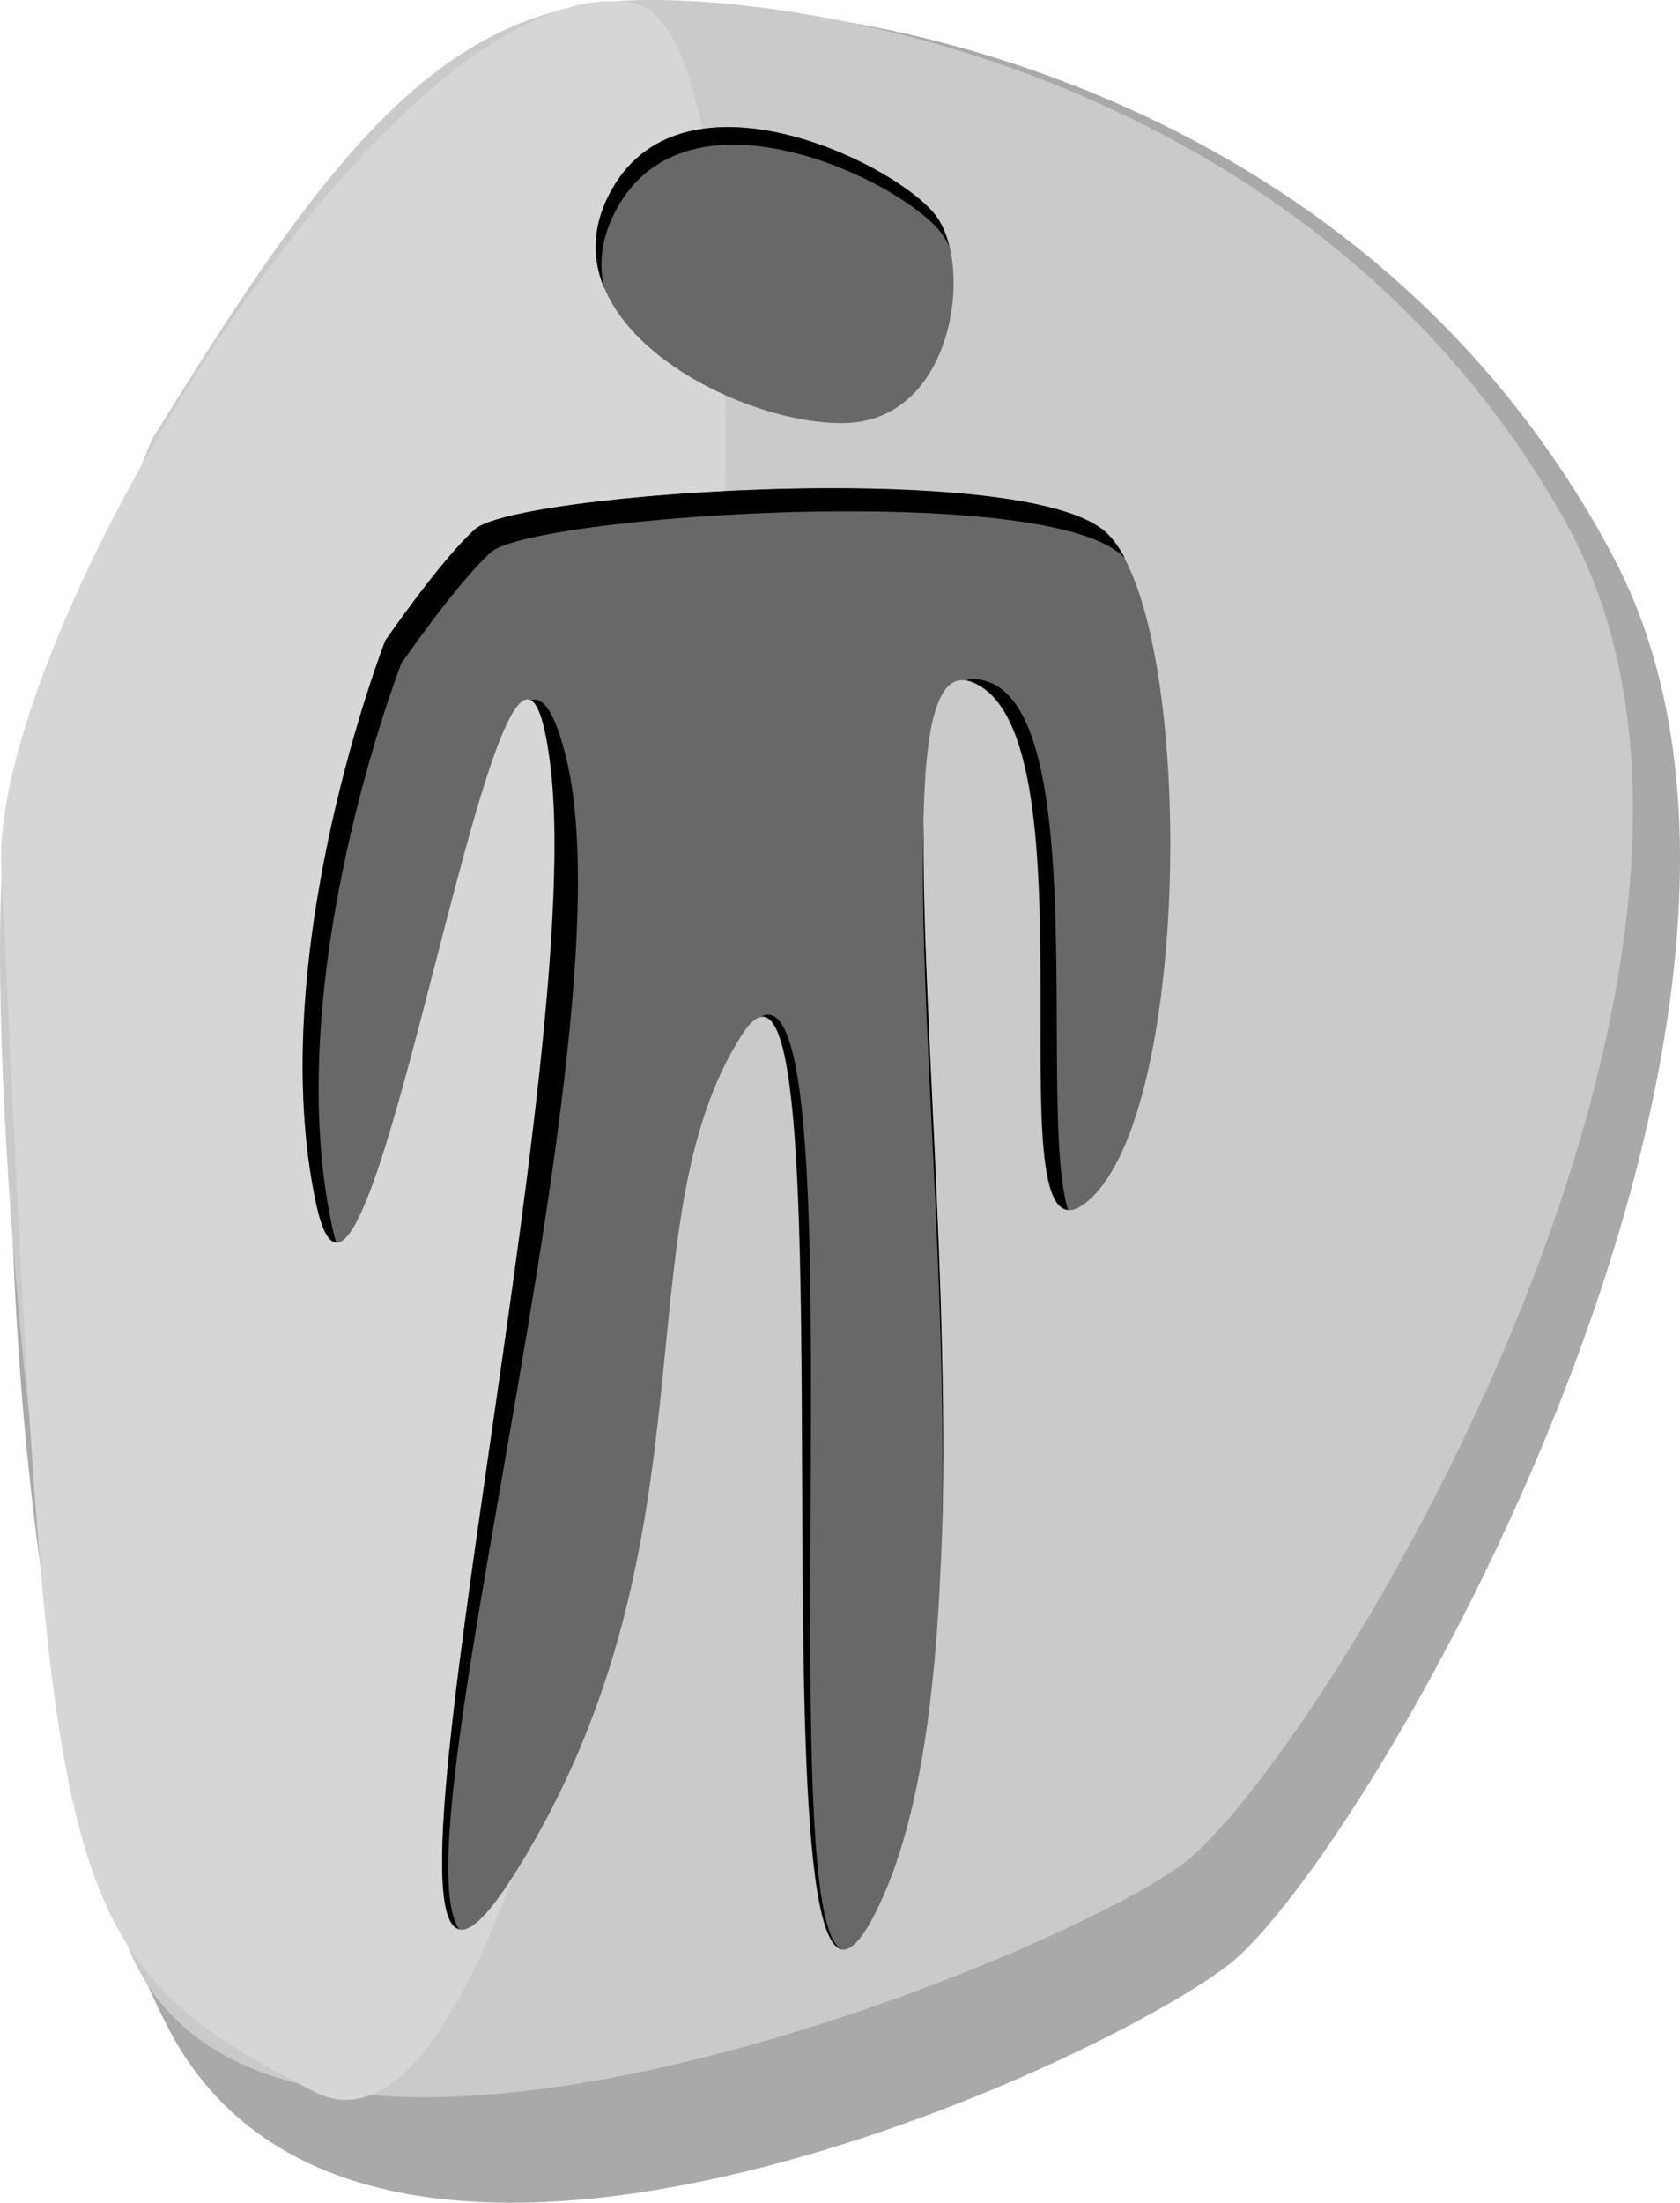 <?xml version="1.0" encoding="UTF-8" standalone="no"?>
<!-- Created with Inkscape (http://www.inkscape.org/) -->

<svg
   width="212.246mm"
   height="278.181mm"
   viewBox="0 0 212.246 278.181"
   version="1.1"
   id="svg5"
   inkscape:version="1.1.2 (b8e25be833, 2022-02-05)"
   sodipodi:docname="person.svg"
   inkscape:export-filename="C:\Users\wenze\Documents\Unity\Eons\Assets\Resources\Sprites\person.png"
   inkscape:export-xdpi="32.512001"
   inkscape:export-ydpi="32.512001"
   xmlns:inkscape="http://www.inkscape.org/namespaces/inkscape"
   xmlns:sodipodi="http://sodipodi.sourceforge.net/DTD/sodipodi-0.dtd"
   xmlns="http://www.w3.org/2000/svg"
   xmlns:svg="http://www.w3.org/2000/svg">
  <sodipodi:namedview
     id="namedview7"
     pagecolor="#ffffff"
     bordercolor="#666666"
     borderopacity="1.0"
     inkscape:pageshadow="2"
     inkscape:pageopacity="0.0"
     inkscape:pagecheckerboard="false"
     inkscape:document-units="mm"
     showgrid="false"
     inkscape:zoom="0.54992731"
     inkscape:cx="-382.93871"
     inkscape:cy="578.9369"
     inkscape:window-width="3840"
     inkscape:window-height="2054"
     inkscape:window-x="-11"
     inkscape:window-y="-11"
     inkscape:window-maximized="1"
     inkscape:current-layer="layer1"
     inkscape:rotation="-1"
     fit-margin-top="0"
     fit-margin-left="0"
     fit-margin-right="0"
     fit-margin-bottom="0" />
  <defs
     id="defs2">
    <inkscape:path-effect
       effect="mirror_symmetry"
       start_point="91.161,58.175"
       end_point="91.161,190.188"
       center_point="91.161,124.182"
       id="path-effect2141"
       is_visible="true"
       lpeversion="1.1"
       mode="free"
       discard_orig_path="false"
       fuse_paths="false"
       oposite_fuse="false"
       split_items="false"
       split_open="false" />
    <inkscape:path-effect
       effect="mirror_symmetry"
       start_point="123.325,56.644"
       end_point="123.325,138.388"
       center_point="123.325,97.516"
       id="path-effect1616"
       is_visible="true"
       lpeversion="1.1"
       mode="free"
       discard_orig_path="false"
       fuse_paths="false"
       oposite_fuse="false"
       split_items="false"
       split_open="false" />
    <clipPath
       clipPathUnits="userSpaceOnUse"
       id="clipPath1237">
      <path
         id="path1239"
         style="fill:#686868;fill-opacity:1;stroke:none;stroke-width:0.265px;stroke-linecap:butt;stroke-linejoin:miter;stroke-opacity:1"
         d="m 108.826,68.771 c -13.162,0.072 -27.061,1.693 -28.952,3.346 -2.834,2.478 -7.499,9.142 -7.499,9.142 0,0 -10.206,25.686 -5.784,46.098 4.423,20.412 16.16,-62.768 19.562,-35.892 3.402,26.876 -19.732,117.542 -2.722,90.495 17.01,-27.046 8.505,-52.732 18.712,-68.381 10.206,-15.649 -0.68,97.979 11.737,70.763 12.418,-27.216 -3.402,-103.933 7.484,-99.68 10.887,4.253 1.021,50.35 9.866,42.356 8.845,-7.995 8.627,-49.107 0.973,-54.891 -3.349,-2.53 -13.14,-3.411 -23.377,-3.355 z" />
    </clipPath>
    <filter
       inkscape:collect="always"
       style="color-interpolation-filters:sRGB"
       id="filter1610"
       x="-0.008"
       y="-0.005"
       width="1.017"
       height="1.01">
      <feGaussianBlur
         inkscape:collect="always"
         stdDeviation="0.274"
         id="feGaussianBlur1612" />
    </filter>
    <clipPath
       clipPathUnits="userSpaceOnUse"
       id="clipPath1995">
      <path
         style="fill:#686868;fill-opacity:1;stroke:none;stroke-width:0.188;stroke-linecap:butt;stroke-linejoin:miter;stroke-miterlimit:4;stroke-dasharray:none;stroke-opacity:1"
         d="m 111.802,41.591 c 2.776,4.211 1.211,16.7 -7.268,16.844 -8.479,0.144 -23.823,-8.422 -18.069,-19.147 5.754,-10.725 22.562,-1.907 25.338,2.303 z"
         id="path1997"
         sodipodi:nodetypes="zssz"
         inkscape:export-filename="C:\Users\wenze\Desktop\person.png"
         inkscape:export-xdpi="32.512001"
         inkscape:export-ydpi="32.512001" />
    </clipPath>
  </defs>
  <g
     inkscape:groupmode="layer"
     id="layer2"
     inkscape:label="Stone"
     style="display:inline"
     transform="translate(-4.401,8.122)">
    <path
       style="display:inline;fill:#a9a9a9;fill-opacity:1;stroke:none;stroke-width:0.28px;stroke-linecap:butt;stroke-linejoin:miter;stroke-opacity:1"
       d="M 29.551,51.146 C 50.933,14.737 65.43,-5.966 89.712,-7.036 113.995,-8.107 177.418,4.029 208.224,62.212 239.03,120.394 176.693,226.765 159.66,239.972 142.626,253.179 50.22,295.801 25.564,247.825 2.235,202.432 4.455,112.136 7.717,98.929 10.979,85.722 29.551,51.146 29.551,51.146 Z"
       id="path7725"
       sodipodi:nodetypes="csssssc" />
    <path
       style="display:inline;fill:#cacaca;fill-opacity:1;stroke:none;stroke-width:0.273px;stroke-linecap:butt;stroke-linejoin:miter;stroke-opacity:1"
       d="M 23.599,47.392 C 44.982,12.691 59.479,-7.041 83.761,-8.062 108.043,-9.083 171.467,2.484 202.272,57.938 233.078,113.392 170.742,214.773 153.708,227.361 136.674,239.948 33.022,282.134 19.613,234.845 6.203,187.557 2.216,107.948 5.478,95.361 8.74,82.773 23.599,47.392 23.599,47.392 Z"
       id="path4213" />
    <path
       style="fill:#d6d6d6;fill-opacity:1;stroke:none;stroke-width:0.265px;stroke-linecap:butt;stroke-linejoin:miter;stroke-opacity:1"
       d="M 4.543,100.765 C 3.895,70.476 54.248,-12.261 84.133,-7.81 114.019,-3.359 83.021,275.93 44.139,256.058 9.746,238.48 10.78,229.789 4.543,100.765 Z"
       id="path7311"
       sodipodi:nodetypes="cssc" />
  </g>
  <g
     inkscape:label="Person"
     inkscape:groupmode="layer"
     id="layer1"
     style="display:inline"
     transform="translate(-4.401,8.122)">
    <path
       id="path3027"
       style="fill:#686868;fill-opacity:1;stroke:none;stroke-width:0.404px;stroke-linecap:butt;stroke-linejoin:miter;stroke-opacity:1"
       d="m 108.233,53.563 c -19.923,0.111 -40.961,2.607 -43.823,5.154 -4.29,3.818 -11.351,14.081 -11.351,14.081 0,0 -15.449,39.566 -8.754,71.008 6.694,31.443 24.461,-96.687 29.61,-55.287 C 79.064,129.919 44.047,269.578 69.794,227.916 95.542,186.255 82.669,146.689 98.117,122.583 c 15.449,-24.106 -1.03,150.925 17.766,109.001 18.796,-41.924 -5.15,-160.096 11.329,-153.545 16.479,6.551 1.545,77.559 14.934,65.244 13.389,-12.315 13.059,-75.644 1.472,-84.552 -5.069,-3.898 -19.89,-5.254 -35.385,-5.168 z" />
    <path
       style="fill:#686868;fill-opacity:1;stroke:none;stroke-width:0.297;stroke-linecap:butt;stroke-linejoin:miter;stroke-miterlimit:4;stroke-dasharray:none;stroke-opacity:1"
       d="m 122.84,19.36 c 4.504,6.486 1.965,25.724 -11.792,25.945 C 97.29,45.527 72.395,32.332 81.73,15.811 c 9.336,-16.521 36.605,-2.938 41.109,3.548 z"
       id="path3435"
       sodipodi:nodetypes="zssz"
       inkscape:export-filename="C:\Users\wenze\Desktop\person.png"
       inkscape:export-xdpi="32.512001"
       inkscape:export-ydpi="32.512001" />
    <path
       id="rect975"
       style="opacity:1;mix-blend-mode:normal;fill:#000000;stroke-width:0.188;filter:url(#filter1610)"
       d="M 64.149,67.64 V 193.902 H 143.607 V 67.64 Z m 46.005,3.026 c 10.237,-0.056 20.028,0.825 23.377,3.355 7.655,5.784 7.873,46.896 -0.973,54.891 -8.845,7.995 1.353,-43.39 -10.852,-44.478 -11.642,-1.037 4.627,72.759 -7.79,99.976 -12.418,27.216 0.185,-87.631 -11.737,-70.763 -7.957,11.258 3.543,46.096 -17.42,70.208 -20.069,23.083 9.271,-66.677 2.709,-92.962 -6.317,-25.303 -15.127,58.771 -19.549,38.358 -4.423,-20.412 5.784,-46.098 5.784,-46.098 0,0 4.665,-6.663 7.499,-9.142 1.891,-1.653 15.79,-3.274 28.952,-3.346 z"
       clip-path="url(#clipPath1237)"
       sodipodi:nodetypes="cccccssssssssscss"
       transform="matrix(1.514,0,0,1.54,-56.493,-52.371)" />
    <path
       id="rect1889"
       style="opacity:1;fill:#000000;stroke-width:0.188"
       d="M 84.33,34.434 V 61.685 H 115.493 V 34.434 c -10.361,-0.25 -20.676,-0.913 -31.163,0 z m 11.423,1.191 c 6.818,-0.094 14.683,4.654 16.504,7.417 2.776,4.211 1.211,16.699 -7.268,16.843 -8.479,0.144 -23.823,-8.421 -18.069,-19.147 1.978,-3.687 5.262,-5.065 8.833,-5.114 z"
       clip-path="url(#clipPath1995)"
       sodipodi:nodetypes="cccccsssss"
       transform="matrix(1.622,0,0,1.54,-58.554,-44.706)" />
  </g>
</svg>
